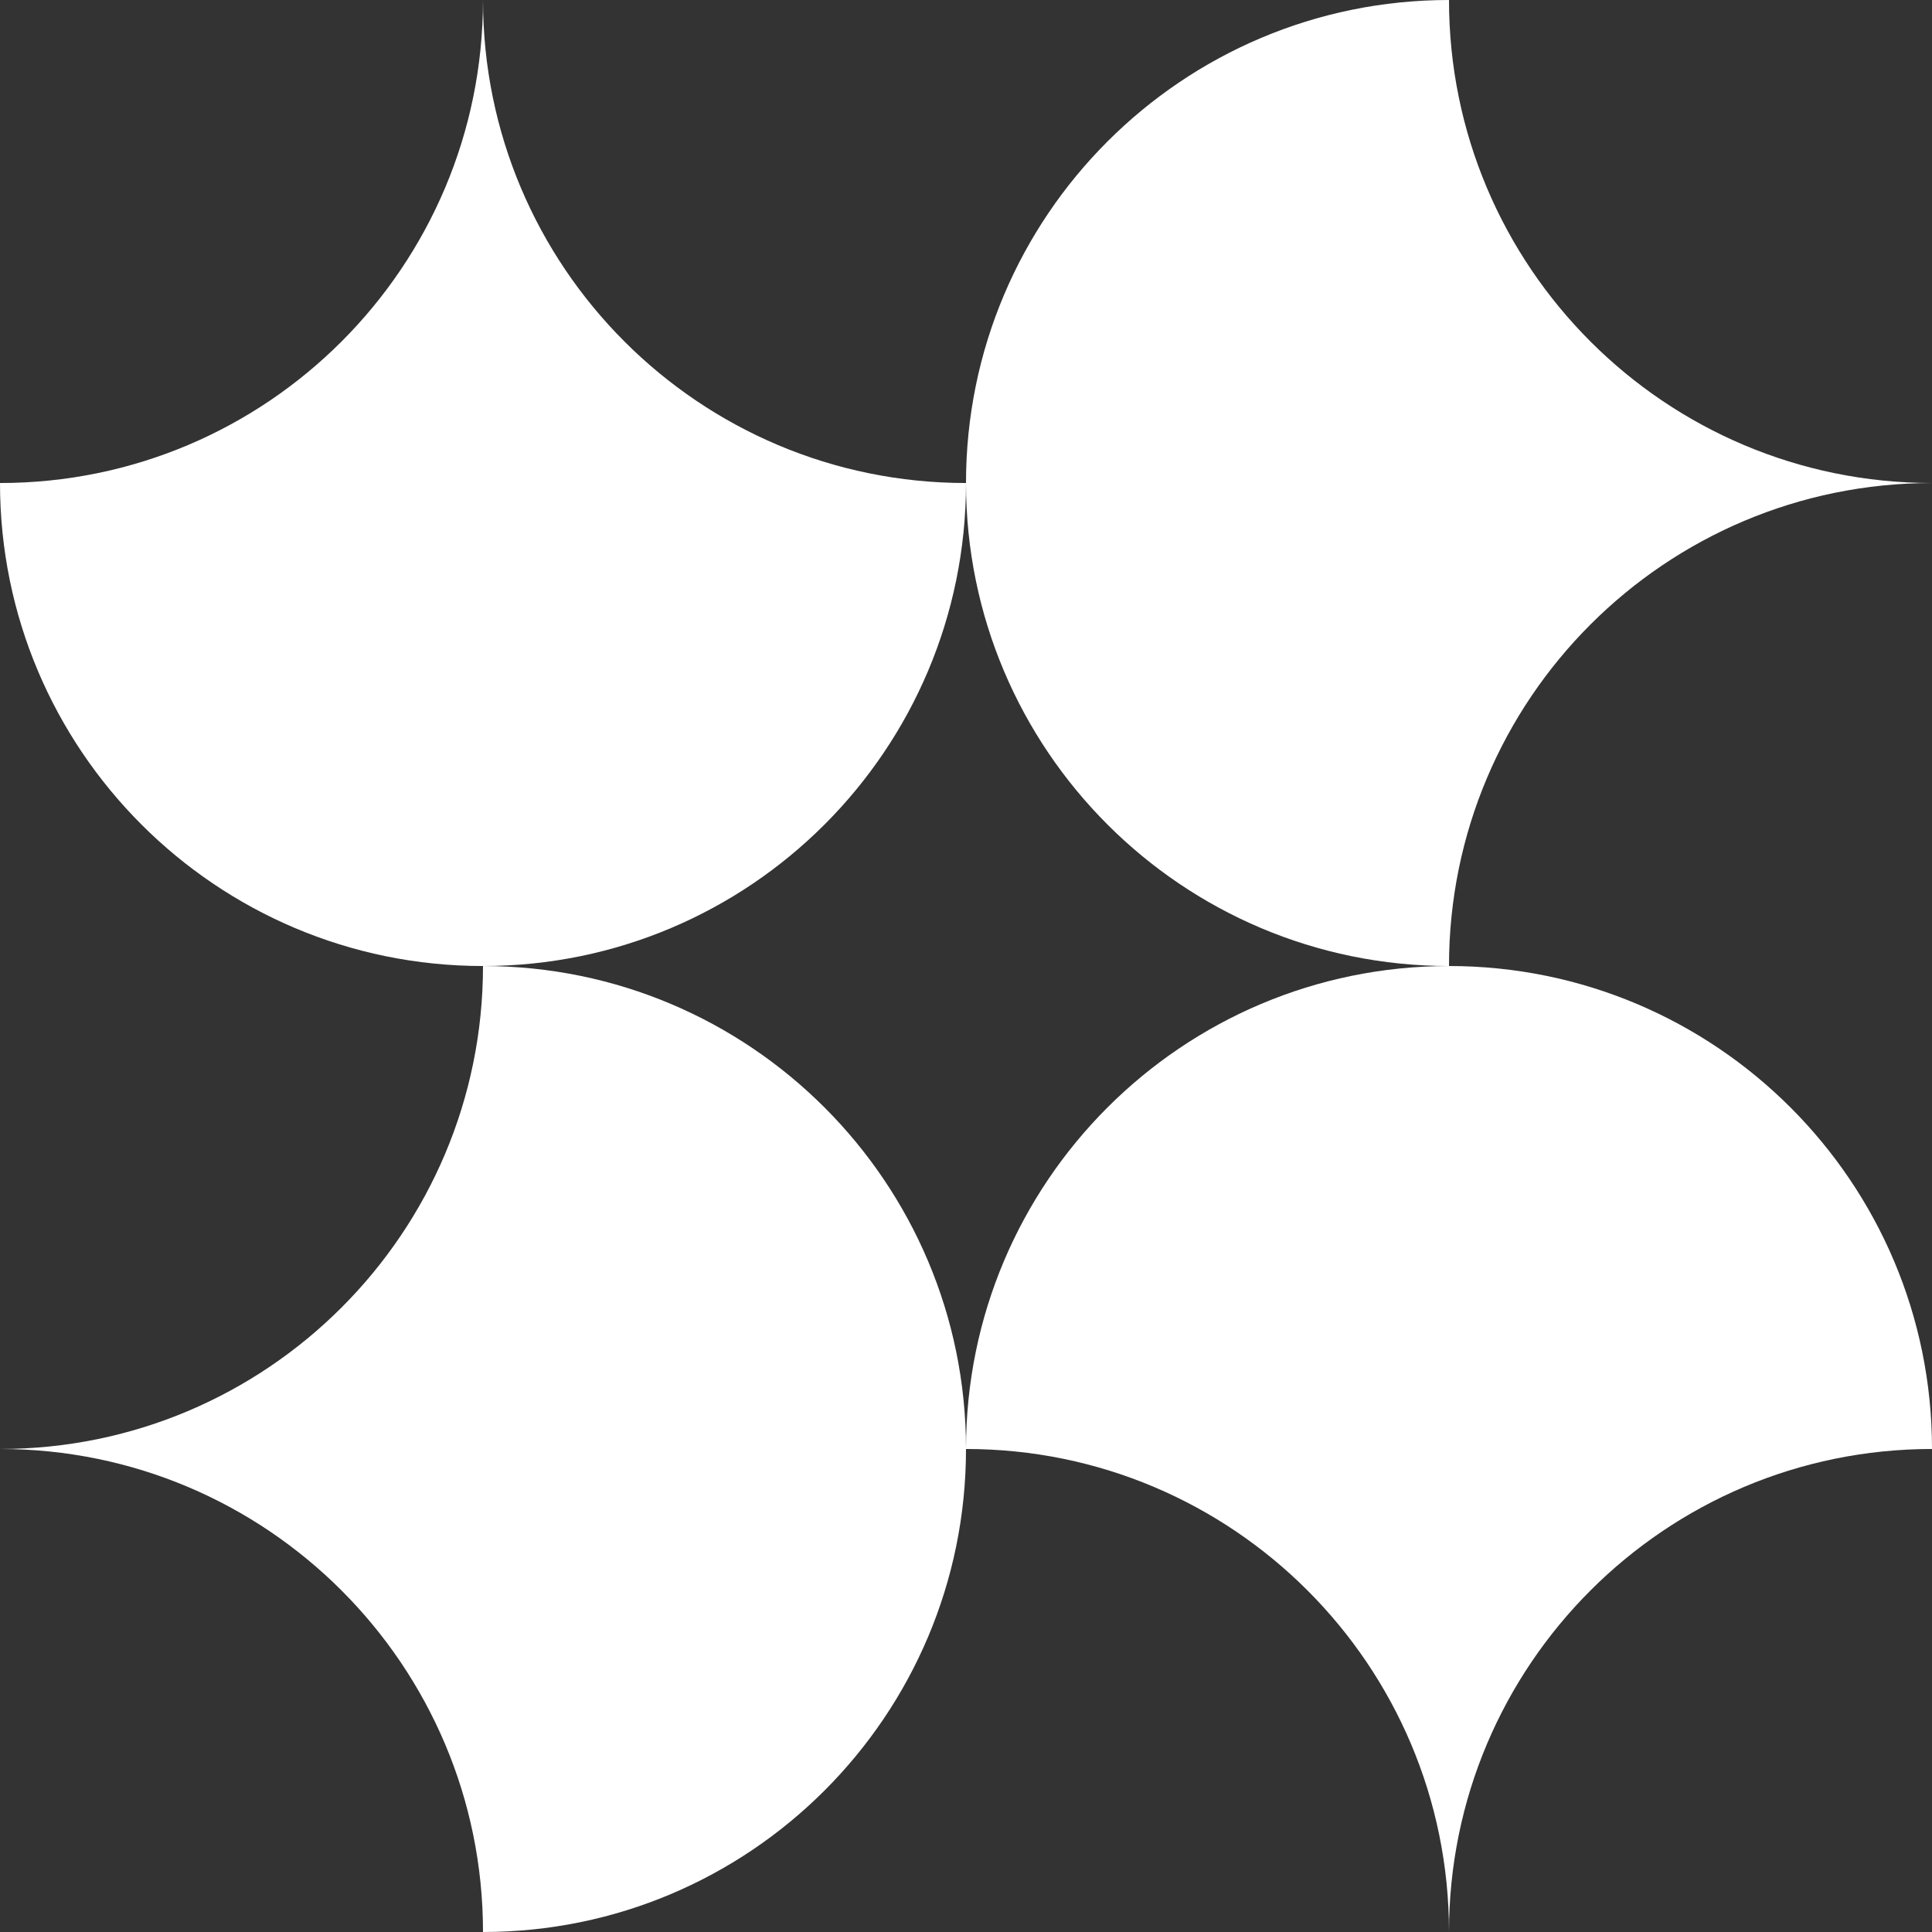 <svg width="256" height="256" viewBox="0 0 256 256" fill="none" xmlns="http://www.w3.org/2000/svg">
<rect x="0" y="0" width="256" height="256" fill="#333333" stroke="none"/>
<path d="M0 64.002C35.344 64.002 64 35.345 64 0C64 35.345 92.656 64.002 128 64.002C128 99.346 99.343 128.003 64 128.003C28.656 128.003 0 99.346 0 64.002Z" fill="white"/>
<path d="M192 0C192 35.345 220.657 64.002 256 64.002C220.657 64.002 192 92.658 192 128.003C156.657 128.003 128 99.346 128 64.002C128 28.657 156.657 0 192 0Z" fill="white"/>
<path d="M256 191.998C220.657 191.998 192 220.655 192 256C192 220.655 163.344 191.998 128 191.998C128 156.654 156.657 128.003 192 128.003C227.344 128.003 256 156.654 256 191.998Z" fill="white"/>
<path d="M64 256C64 220.655 35.344 191.998 0 191.998C35.344 191.998 64 163.348 64 128.003C99.343 128.003 128 156.654 128 191.998C128 227.343 99.343 256 64 256Z" fill="white"/>
</svg>

